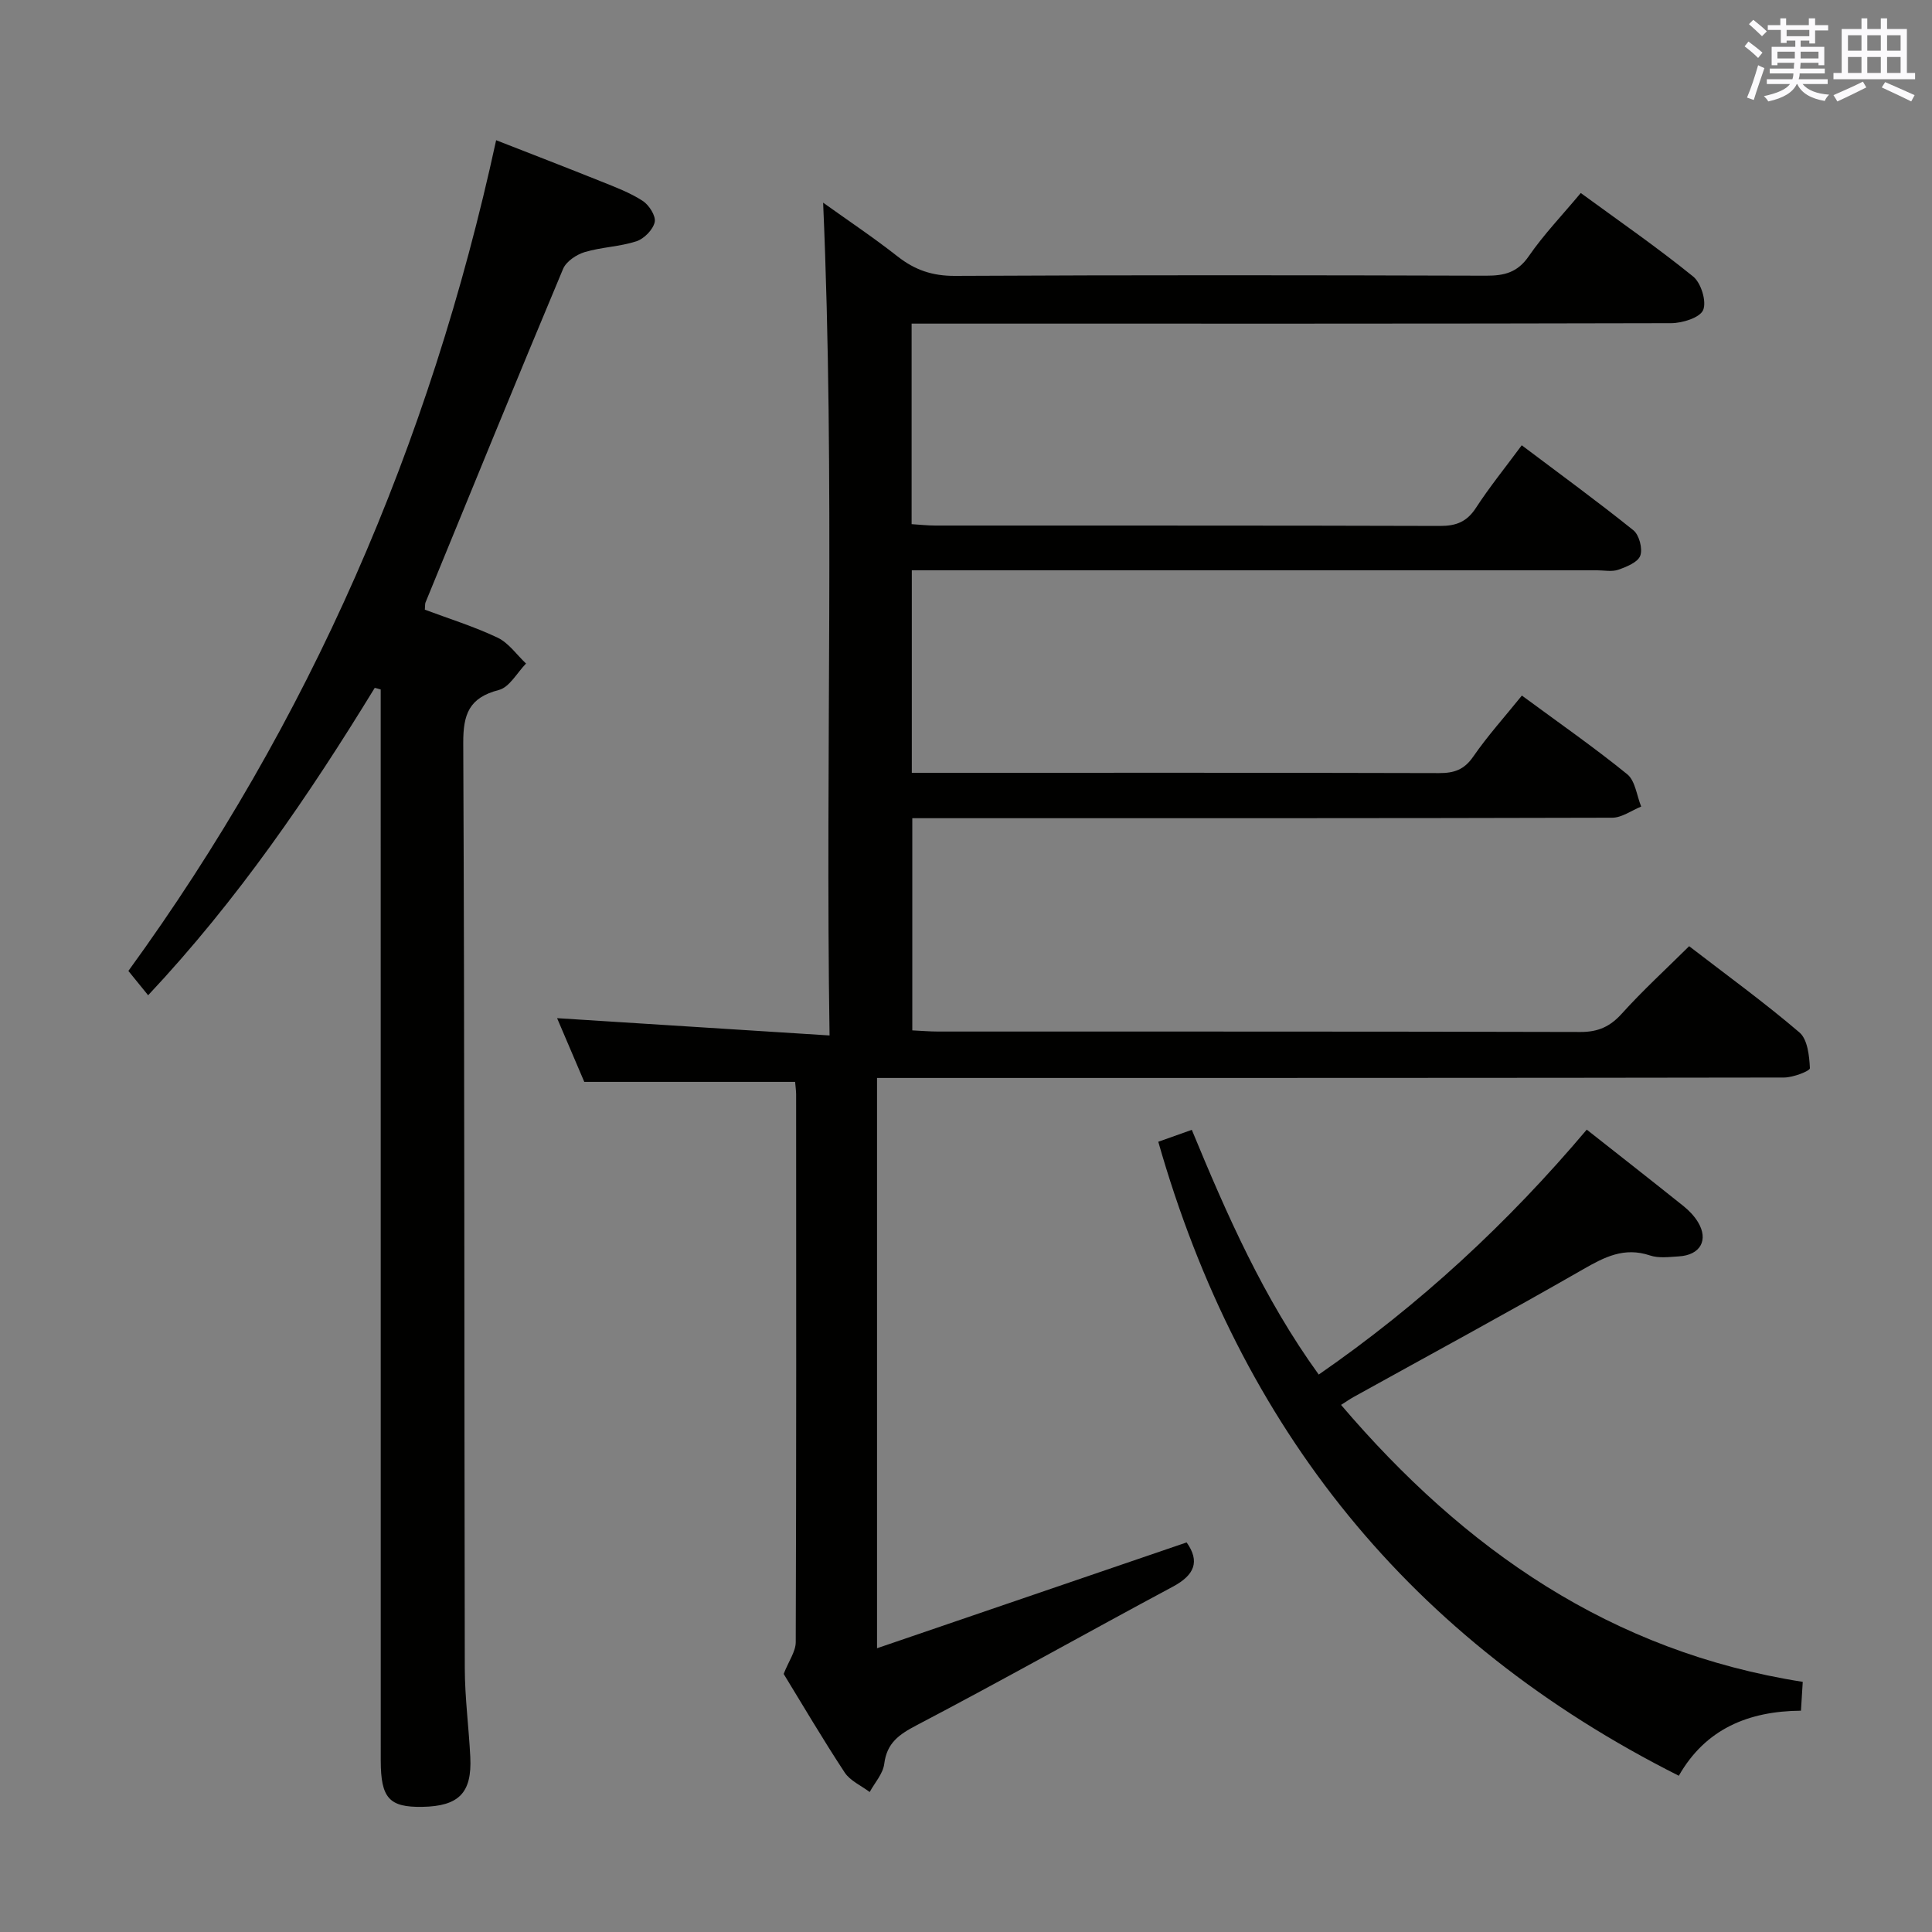 <svg enable-background="new 0 0 400 400" viewBox="0 0 400 400" xmlns="http://www.w3.org/2000/svg"><rect x="0" y="0" width="400" height="400" fill="#808080" stroke="none"/><g fill="#010100"><path d="m164.62 223.99c-14.69 0-28.92 0-43.65 0-1.75-4.1-3.8-8.9-5.63-13.19 18.59 1.18 37.06 2.35 56.41 3.58-.89-58.28 1.16-115.18-1.33-172.42 4.95 3.55 10.35 7.15 15.44 11.15 3.57 2.8 7.2 4.03 11.84 4.01 36.66-.19 73.33-.15 109.99-.04 3.77.01 6.5-.66 8.82-4.03 3.09-4.49 6.92-8.47 10.77-13.09 7.93 5.8 15.83 11.26 23.27 17.29 1.64 1.33 2.82 5.17 2.07 6.94-.68 1.59-4.3 2.71-6.62 2.72-50.33.13-100.66.09-150.99.09-1.98 0-3.96 0-6.27 0v41.52c1.74.11 3.33.29 4.92.29 34.83.02 69.66-.03 104.49.08 3.34.01 5.55-.86 7.42-3.73 2.79-4.29 6.03-8.29 9.49-12.97 7.88 5.94 15.64 11.59 23.12 17.6 1.2.97 1.95 3.82 1.42 5.26-.5 1.37-2.85 2.31-4.56 2.91-1.34.46-2.97.11-4.47.11-45.16 0-90.33 0-135.49 0-1.98 0-3.96 0-6.3 0v41.93h4.68c34.83 0 69.66-.04 104.49.06 3.11.01 5.19-.69 7.06-3.4 3-4.34 6.57-8.3 10.08-12.65 7.5 5.53 14.86 10.65 21.8 16.28 1.68 1.36 1.97 4.42 2.9 6.7-2 .81-4.01 2.31-6.01 2.31-46.16.13-92.33.1-138.49.1-1.99 0-3.97 0-6.41 0v43.93c1.81.08 3.58.24 5.35.24 44.33.01 88.66-.03 132.99.09 3.68.01 6.15-1.12 8.59-3.83 4.33-4.8 9.13-9.19 13.91-13.93 7.68 5.92 15.5 11.59 22.83 17.85 1.69 1.44 2.05 4.85 2.17 7.4.03.59-3.46 1.93-5.33 1.94-60.5.1-120.99.09-181.49.09-1.98 0-3.95 0-6.32 0v118.07c21.78-7.44 42.92-14.67 64.1-21.91 2.79 3.95 1.65 6.75-2.85 9.16-17.71 9.48-35.22 19.35-53.01 28.67-3.68 1.93-6.2 3.66-6.75 8.03-.26 2.04-1.96 3.89-3.01 5.82-1.76-1.33-4.05-2.32-5.19-4.06-4.56-6.93-8.77-14.1-12.62-20.39 1.07-2.72 2.49-4.64 2.5-6.58.13-37.83.1-75.66.08-113.49-.02-.82-.14-1.64-.21-2.51z"/><path d="m77.59 142.41c-13.65 22.31-28.34 43.85-46.92 63.65-1.36-1.68-2.56-3.16-4.09-5.04 37.47-51.56 62.44-108.84 76.14-171.99 7.21 2.82 14.53 5.64 21.8 8.56 2.92 1.17 5.92 2.3 8.54 4 1.32.85 2.77 3.13 2.49 4.39-.35 1.58-2.2 3.46-3.8 3.98-3.44 1.12-7.21 1.19-10.69 2.23-1.72.52-3.83 1.93-4.48 3.48-9.63 22.97-19.04 46.03-28.49 69.08-.11.28-.06.63-.13 1.48 4.95 1.85 10.17 3.47 15.06 5.79 2.29 1.09 3.95 3.53 5.89 5.36-1.85 1.89-3.42 4.9-5.62 5.47-6.17 1.6-7.41 4.99-7.38 11.04.29 63.83.19 127.65.32 191.48.01 6.14.84 12.28 1.14 18.43.36 7.4-2.38 10.16-9.94 10.29-6.84.11-8.59-1.79-8.6-9.57-.01-71.99-.01-143.99-.01-215.98 0-1.93 0-3.86 0-5.79-.41-.13-.82-.24-1.23-.34z"/><path d="m373.24 348.21c-.13 2.09-.24 3.85-.37 5.97-10.91.09-19.77 3.79-25.29 13.47-55.52-27.93-90.83-71.83-107.77-131.26 2.29-.81 4.44-1.58 6.94-2.47 7.26 17.59 14.86 34.88 26.28 50.67 20.95-14.49 39.14-31.36 55.49-50.71 6.75 5.32 13.41 10.53 20.02 15.82 1.15.92 2.24 2.06 3 3.31 2.26 3.72.5 6.85-3.96 7.11-1.99.12-4.15.42-5.96-.19-5.34-1.8-9.43.32-13.93 2.91-15.71 9.02-31.65 17.64-47.49 26.42-.7.39-1.36.86-2.55 1.61 25.54 29.96 55.93 51.12 95.59 57.34z"/></g><path d="m361.2 9.6.8-1c.9.7 1.9 1.4 2.9 2.3l-.9 1.1c-1-1-2-1.8-2.8-2.4zm.5 10.6c.9-2.1 1.6-4.3 2.3-6.7.4.2.8.4 1.3.6-.7 2.1-1.5 4.3-2.2 6.6zm.4-15.2.9-.9c1 .8 2 1.6 2.8 2.4l-1 1c-.9-.9-1.8-1.7-2.7-2.5zm12.5-1.2h1.2v1.4h2.7v1.1h-2.7v2.7h-1.2v-.6h-1.8v1.3h4.9v3.8h-1.2v-.5h-3.7c0 .4-.1.9-.1 1.2h5.1v1h-5.2c0 .5-.1.9-.2 1.2h6v1h-5.2c1.1 1.3 2.9 2 5.5 2.2-.4.4-.7.8-.9 1.3-2.9-.5-4.8-1.6-5.7-3.5h-.1c-.8 1.7-2.7 2.9-5.9 3.6-.2-.4-.6-.8-.9-1.1 2.8-.6 4.6-1.4 5.4-2.5h-4.8v-1h5.3c.1-.3.2-.7.2-1.2h-4.9v-1h5c0-.4 0-.8.1-1.2h-3.5v.5h-1.2v-3.8h4.9v-1.3h-1.8v.5h-1.2v-2.7h-2.7v-1h2.6v-1.4h1.2v1.4h4.7v-1.4zm-6.6 8.3h3.6c0-.4 0-.9 0-1.4h-3.6zm1.9-4.6h4.7v-1.3h-4.7zm6.6 3.2h-3.7v1.4h3.7z" fill="#fbfafc"/><path d="m385.3 3.8h1.3v2.2h2.8v-2.2h1.3v2.2h4.1v9.1h1.7v1.3h-16.9v-1.3h1.7v-9.1h4.1v-2.2zm.4 13.1.7 1.2c-1.8.9-3.8 1.9-6 2.9-.2-.4-.5-.8-.8-1.3 2.3-1 4.3-1.9 6.1-2.8zm-3.1-6.4h2.8v-3.2h-2.8zm0 4.6h2.8v-3.3h-2.8zm4-4.6h2.8v-3.2h-2.8zm0 4.6h2.8v-3.3h-2.8zm3.7 1.9c2.1.9 4.1 1.8 6.1 2.7l-.7 1.3c-2.2-1.1-4.2-2-6.1-2.9zm3.2-9.7h-2.8v3.2h2.8zm-2.8 7.8h2.8v-3.3h-2.8z" fill="#fbfafc"/></svg>